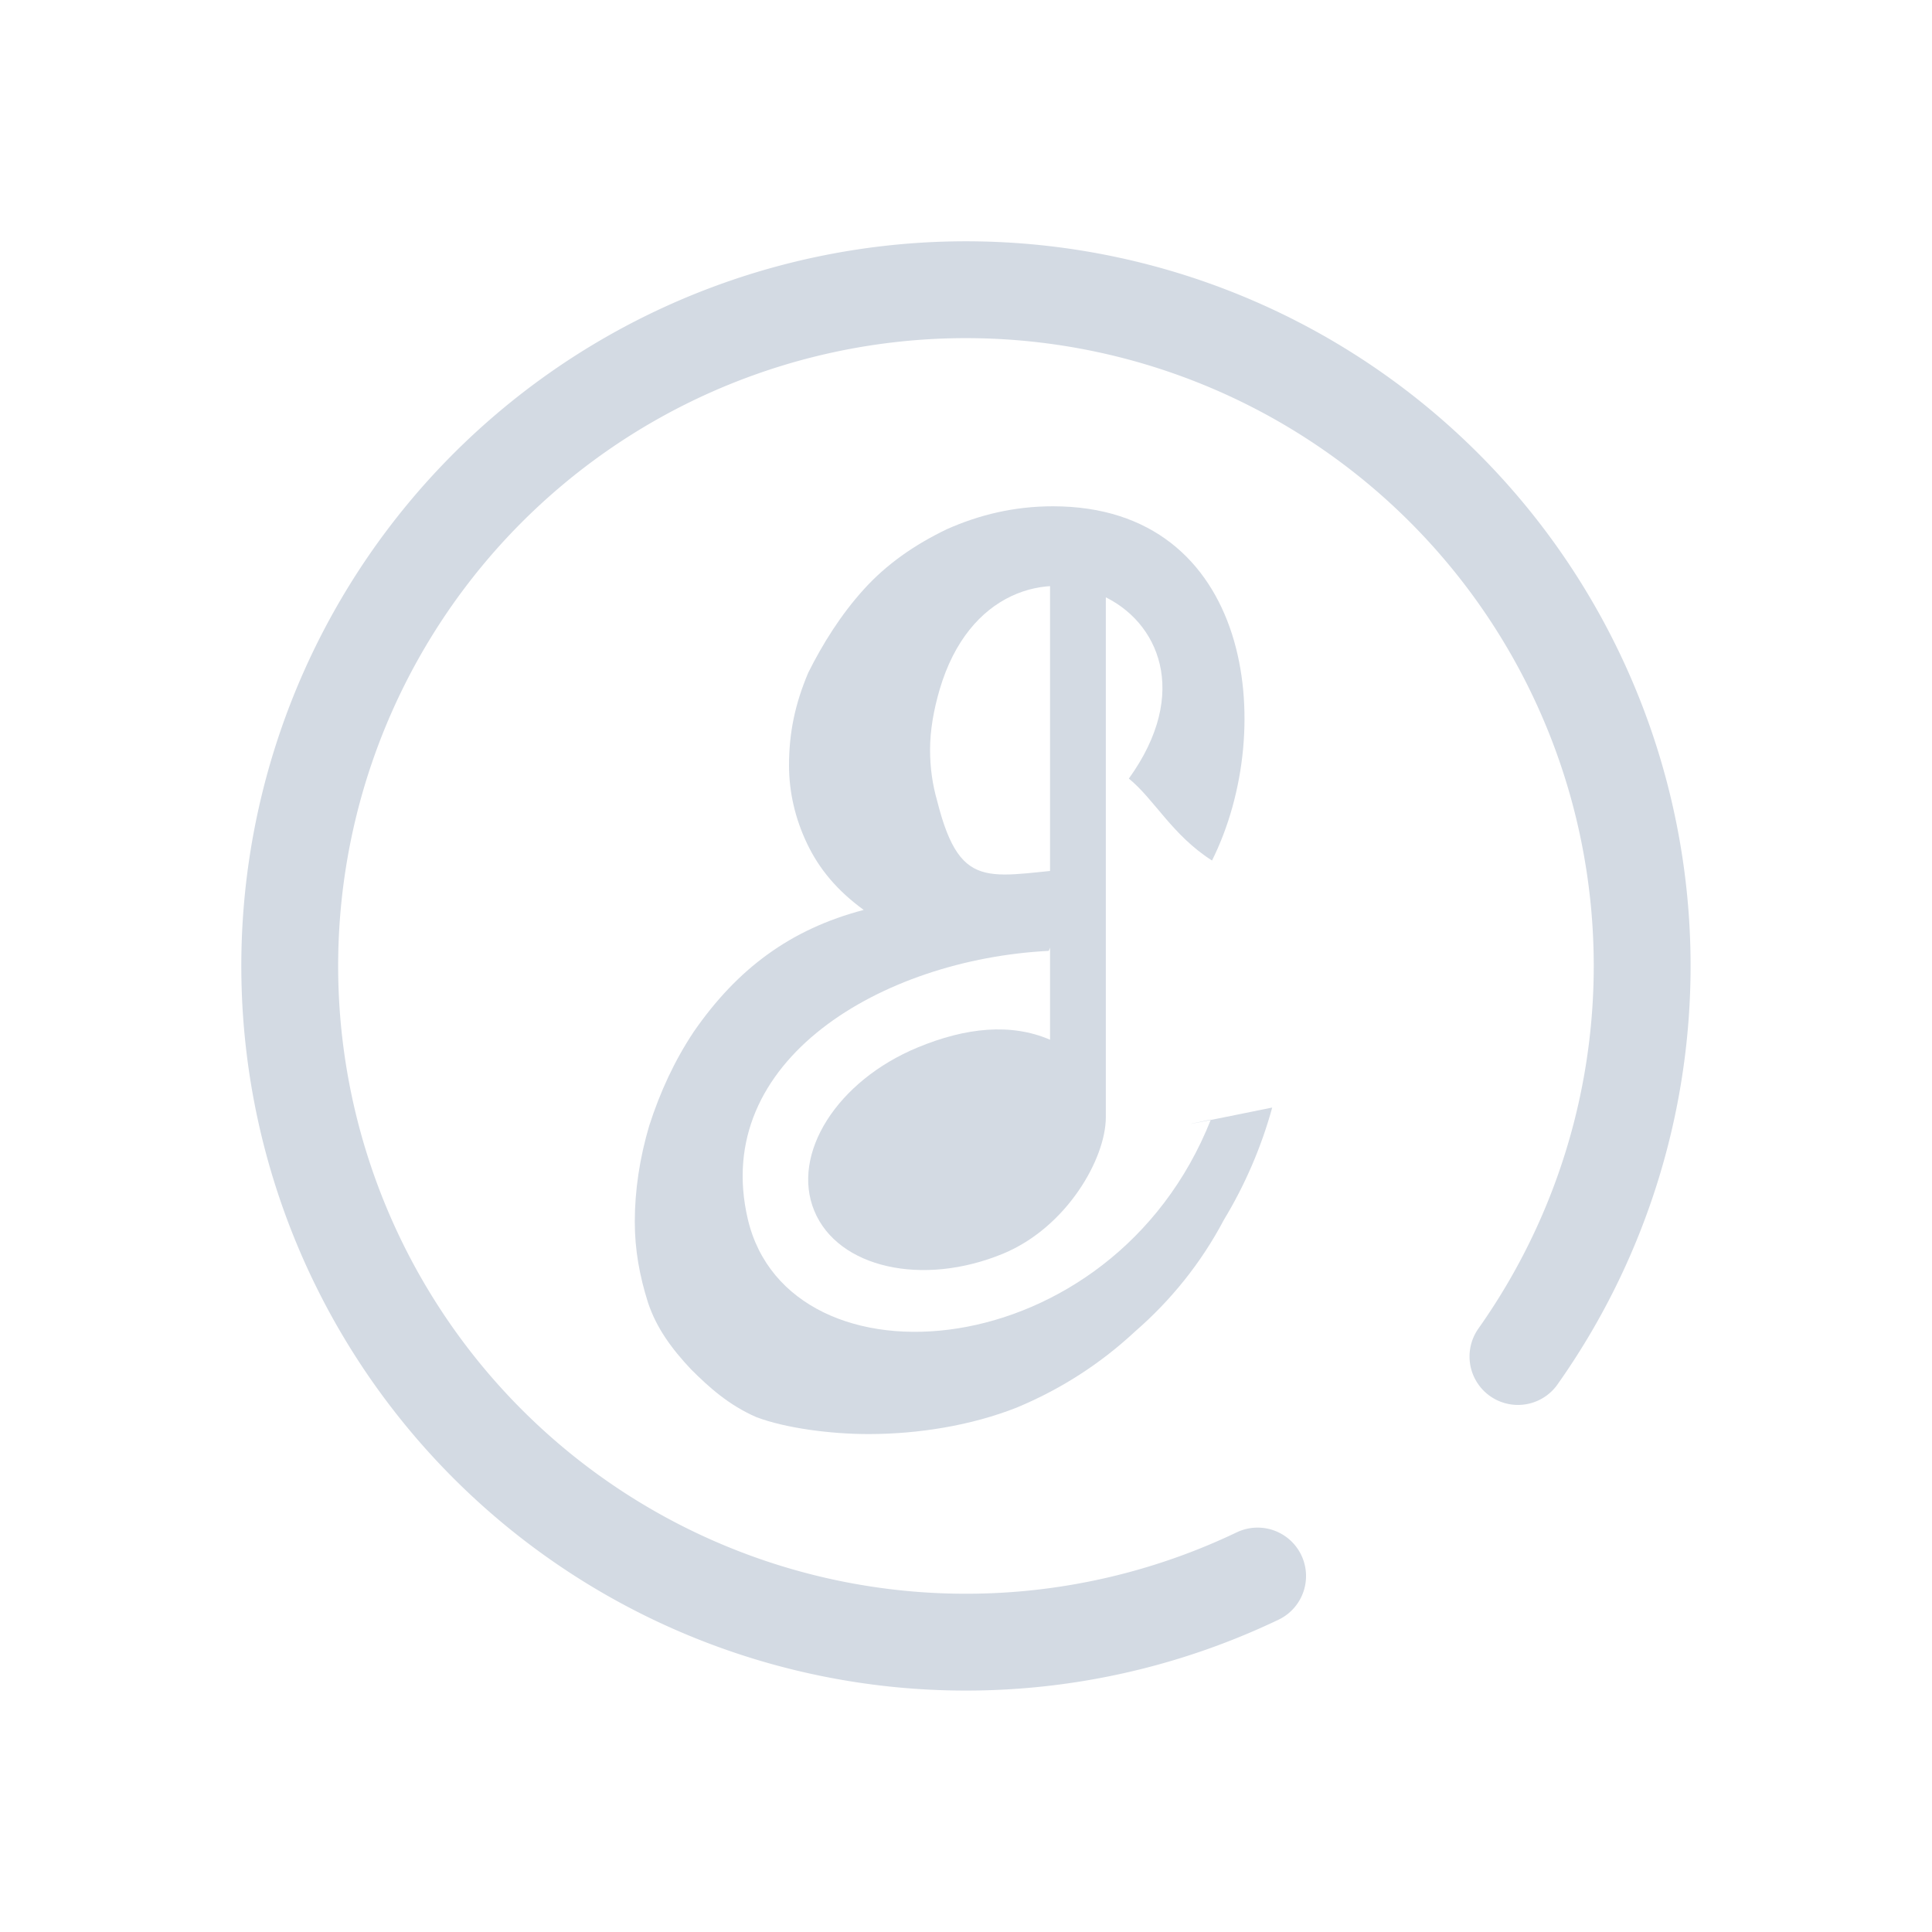 <?xml version="1.0" encoding="UTF-8" standalone="no"?>
<svg
   xmlns:dc="http://purl.org/dc/elements/1.1/"
   xmlns:cc="http://creativecommons.org/ns#"
   xmlns:rdf="http://www.w3.org/1999/02/22-rdf-syntax-ns#"
   xmlns:svg="http://www.w3.org/2000/svg"
   xmlns="http://www.w3.org/2000/svg"
   xmlns:sodipodi="http://sodipodi.sourceforge.net/DTD/sodipodi-0.dtd"
   xmlns:inkscape="http://www.inkscape.org/namespaces/inkscape"
   width="32"
   height="32"
   version="1.1"
   id="svg16"
   sodipodi:docname="elisa.svg"
   inkscape:version="1.0.2 (e86c870879, 2021-01-15)">
  <defs
     id="defs20" />
  <sodipodi:namedview
     pagecolor="#ffffff"
     bordercolor="#666666"
     borderopacity="1"
     objecttolerance="10"
     gridtolerance="10"
     guidetolerance="10"
     inkscape:pageopacity="0"
     inkscape:pageshadow="2"
     inkscape:window-width="1920"
     inkscape:window-height="1007"
     id="namedview18"
     showgrid="false"
     inkscape:zoom="9.8125"
     inkscape:cx="26.442946"
     inkscape:cy="17.737073"
     inkscape:window-x="0"
     inkscape:window-y="0"
     inkscape:window-maximized="1"
     inkscape:current-layer="svg16"
     inkscape:lockguides="true"
     inkscape:document-rotation="0">
    <inkscape:grid
       type="xygrid"
       id="grid907"
       originx="0"
       originy="0" />
  </sodipodi:namedview>
  <g
     id="elisa">
    <rect
       style="opacity:0.001"
       width="32"
       height="32"
       x="0"
       y="0"
       id="rect9" />
    <g
       id="g12"
       transform="matrix(0.529,0,0,0.529,30.214,-2.62)">
      <g
         id="g4" />
      <g
         id="g10">
        <g
           id="g8">
          <path
             d="m -17.282,39.63 c 0,0 1.1,-0.332 0,0 -0.34,1.245 -0.868,2.453 -1.509,3.509 -0.717,1.358 -1.661,2.528 -2.792,3.509 -1.094,1.019 -2.339,1.811 -3.697,2.376 -1.433,0.566 -3.093,0.83 -4.64,0.83 -1.207,0 -2.603,-0.188 -3.509,-0.528 -0.868,-0.378 -1.485,-0.935 -2.052,-1.501 -0.604,-0.641 -1.08,-1.291 -1.344,-2.084 -0.264,-0.83 -0.415,-1.66 -0.415,-2.527 0,-0.981 0.151,-2 0.453,-3.018 0.34,-1.056 0.792,-2.037 1.396,-2.943 1.358,-1.962 3.018,-3.207 5.319,-3.81 -0.83,-0.604 -1.396,-1.283 -1.773,-2.075 -0.378,-0.792 -0.566,-1.622 -0.566,-2.452 0,-1.019 0.188,-1.924 0.604,-2.905 0.453,-0.905 1.019,-1.811 1.736,-2.603 0.717,-0.792 1.585,-1.396 2.603,-1.886 1.019,-0.453 2.113,-0.717 3.32,-0.717 6.225,0 7.055,6.942 4.981,11.091 -1.245,-0.792 -1.812,-1.924 -2.604,-2.565 3.886,-5.395 -4.112,-8.941 -5.923,-2.792 -0.188,0.641 -0.301,1.283 -0.301,1.886 0,0.566 0.075,1.094 0.227,1.622 0.754,2.981 1.711,2.263 4.691,2.075 l -1.203,2.603 c -5.208,0.264 -10.591,3.424 -9.421,8.401 1.286,5.468 11.404,4.69 14.498,-3.119 -2.151,0.452 1.924,-0.377 1.924,-0.377 z"
             id="path6-3"
             sodipodi:nodetypes="cccccscccsccccscscscccscccscc"
             style="fill:#d3dae3;fill-opacity:1;stroke-width:0.525" />
        </g>
      </g>
    </g>
    <path
       style="color:#31363b;fill:none;fill-opacity:1;stroke:#d3dae3;stroke-width:1.604;stroke-linecap:round;stroke-miterlimit:4;stroke-dasharray:none;stroke-opacity:1;stop-color:#31363b"
       class="ColorScheme-Text"
       sodipodi:type="arc"
       sodipodi:cx="-15.999636"
       sodipodi:cy="-15.998841"
       sodipodi:rx="11.20006"
       sodipodi:ry="11.20006"
       sodipodi:start="4.2664334"
       sodipodi:end="3.7574109"
       sodipodi:open="true"
       sodipodi:arc-type="arc"
       transform="scale(-1)"
       d="m -20.83,-26.104 a 11.2,11.2 0 0 1 14.241,4.031 11.2,11.2 0 0 1 -2.191,14.637 11.2,11.2 0 0 1 -14.797,-0.315 11.2,11.2 0 0 1 -1.565,-14.717"
       id="path12" />
    <path
       id="path9-3"
       class="ColorScheme-Text"
       d="m 17.392,9.669 v 7.552 c -0.645,-0.278 -1.394,-0.203 -2.192,0.128 -1.337,0.553 -2.103,1.765 -1.712,2.708 0.39,0.943 1.792,1.26 3.128,0.707 1.055,-0.438 1.7,-1.575 1.7,-2.26 v -6.706 0 0 0 0 -1.926 C 18.026,9.749 17.718,9.681 17.392,9.669 Z"
       style="fill:#d3dae3;fill-opacity:1;stroke:none;stroke-width:0.77"
       sodipodi:nodetypes="cccccsccccccc" />
  </g>
  <g
     id="22-22-elisa">
    <rect
       style="opacity:0.001"
       width="22"
       height="22"
       x="32"
       y="10"
       id="rect2" />
    <g
       id="g4-3"
       transform="matrix(0.352,0,0,0.352,52.476,8.587)" />
    <g
       id="g10-5"
       transform="matrix(0.352,0,0,0.352,52.476,8.587)">
      <g
         id="g8-6">
        <path
           d="m -17.282,39.63 c 0,0 1.1,-0.332 0,0 -0.34,1.245 -0.868,2.453 -1.509,3.509 -0.717,1.358 -1.661,2.528 -2.792,3.509 -1.094,1.019 -2.339,1.811 -3.697,2.376 -1.433,0.566 -3.093,0.83 -4.64,0.83 -1.207,0 -2.603,-0.188 -3.509,-0.528 -0.868,-0.378 -1.485,-0.935 -2.052,-1.501 -0.604,-0.641 -1.08,-1.291 -1.344,-2.084 -0.264,-0.83 -0.415,-1.66 -0.415,-2.527 0,-0.981 0.151,-2 0.453,-3.018 0.34,-1.056 0.792,-2.037 1.396,-2.943 1.358,-1.962 3.018,-3.207 5.319,-3.81 -0.83,-0.604 -1.396,-1.283 -1.773,-2.075 -0.378,-0.792 -0.566,-1.622 -0.566,-2.452 0,-1.019 0.188,-1.924 0.604,-2.905 0.453,-0.905 1.019,-1.811 1.736,-2.603 0.717,-0.792 1.585,-1.396 2.603,-1.886 1.019,-0.453 2.113,-0.717 3.32,-0.717 6.225,0 7.055,6.942 4.981,11.091 -1.245,-0.792 -1.812,-1.924 -2.604,-2.565 3.886,-5.395 -4.112,-8.941 -5.923,-2.792 -0.188,0.641 -0.301,1.283 -0.301,1.886 0,0.566 0.075,1.094 0.227,1.622 0.754,2.981 1.711,2.263 4.691,2.075 l -1.203,2.603 c -5.208,0.264 -10.591,3.424 -9.421,8.401 1.286,5.468 11.404,4.69 14.498,-3.119 -2.151,0.452 1.924,-0.377 1.924,-0.377 z"
           id="path6-3-2"
           sodipodi:nodetypes="cccccscccsccccscscscccscccscc"
           style="fill:#d3dae3;fill-opacity:1;stroke-width:0.525" />
      </g>
    </g>
    <path
       style="color:#31363b;fill:none;fill-opacity:1;stroke:#d3dae3;stroke-width:1.069;stroke-linecap:round;stroke-miterlimit:4;stroke-dasharray:none;stroke-opacity:1;stop-color:#31363b"
       class="ColorScheme-Text"
       sodipodi:type="arc"
       sodipodi:cx="-42.999756"
       sodipodi:cy="-20.999228"
       sodipodi:rx="7.4666753"
       sodipodi:ry="7.4666753"
       sodipodi:start="4.2664334"
       sodipodi:end="3.7574109"
       sodipodi:open="true"
       sodipodi:arc-type="arc"
       transform="scale(-1)"
       d="m -46.22,-27.736 a 7.467,7.467 0 0 1 9.494,2.687 7.467,7.467 0 0 1 -1.46,9.758 7.467,7.467 0 0 1 -9.864,-0.21 7.467,7.467 0 0 1 -1.043,-9.811"
       id="path21" />
    <path
       id="path9-3-1"
       class="ColorScheme-Text"
       d="m 43.928,16.779 v 5.034 c -0.43,-0.185 -0.929,-0.135 -1.462,0.085 -0.891,0.369 -1.402,1.177 -1.142,1.805 0.26,0.629 1.194,0.84 2.086,0.471 0.703,-0.292 1.134,-1.05 1.134,-1.507 v -4.471 0 0 0 0 -1.284 c -0.193,-0.082 -0.399,-0.127 -0.616,-0.135 z"
       style="fill:#d3dae3;fill-opacity:1;stroke:none;stroke-width:0.513"
       sodipodi:nodetypes="cccccsccccccc" />
  </g>
</svg>
